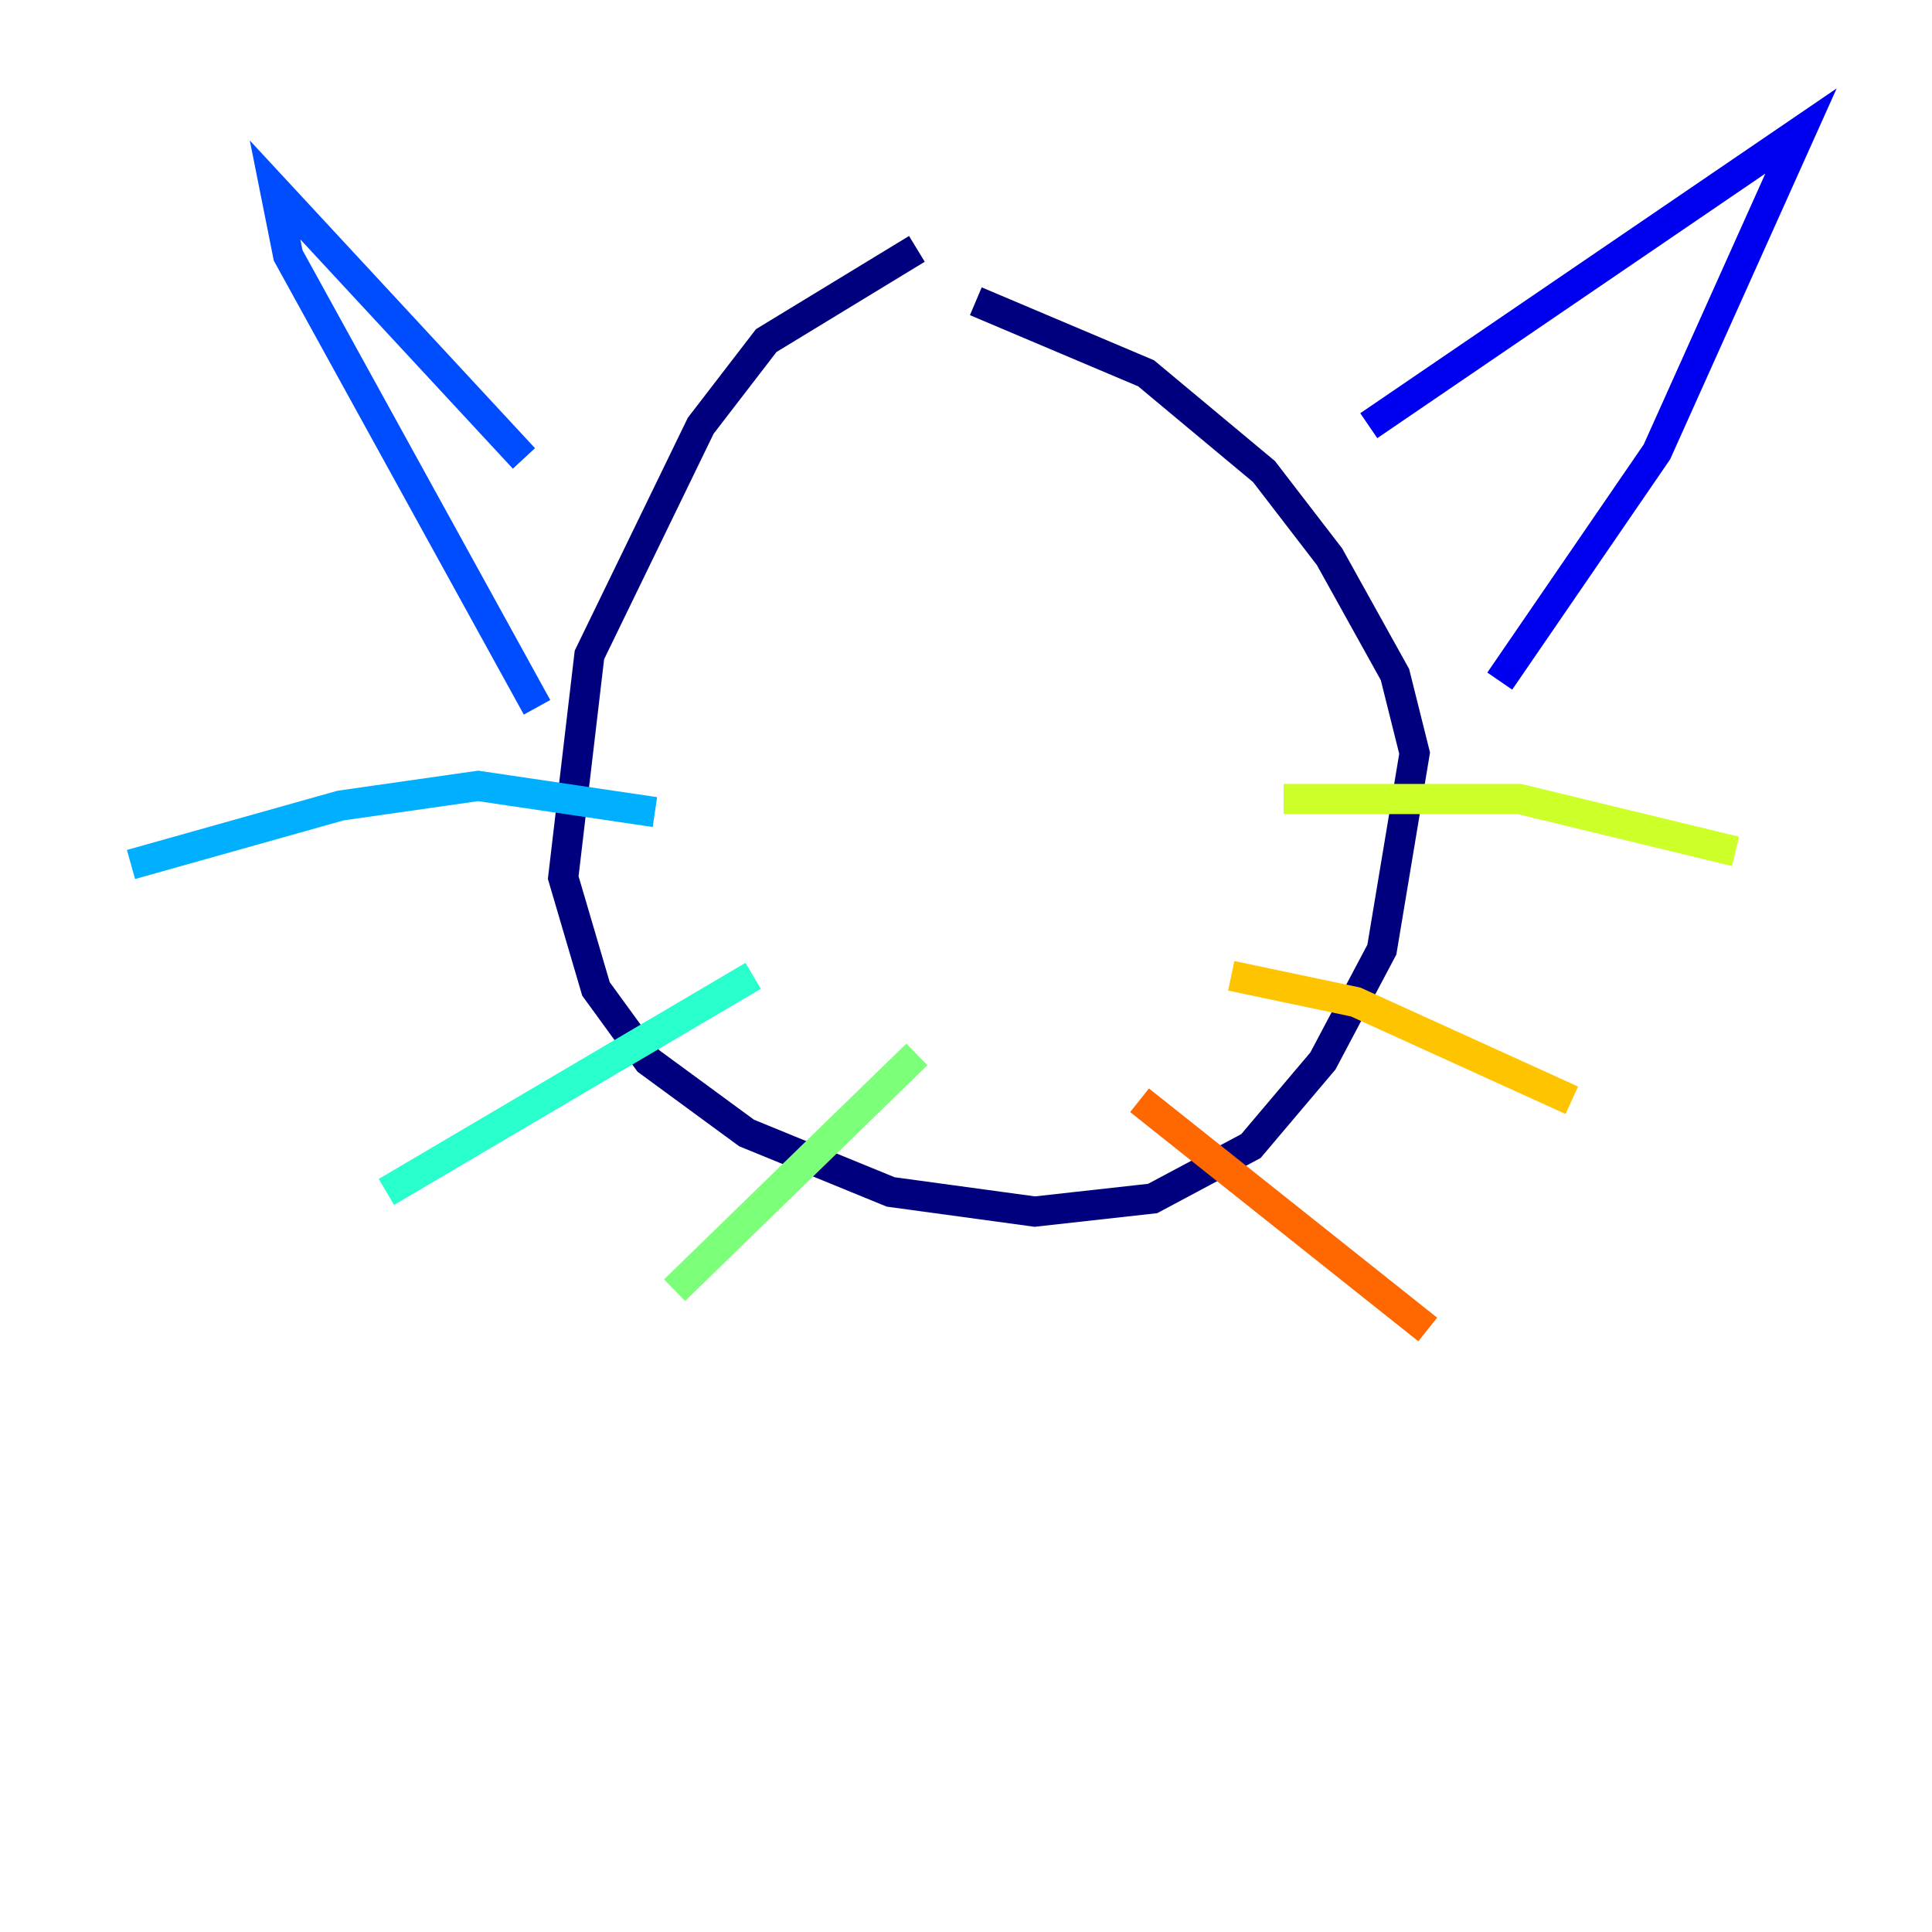 <?xml version="1.0" encoding="utf-8" ?>
<svg baseProfile="tiny" height="128" version="1.2" viewBox="0,0,128,128" width="128" xmlns="http://www.w3.org/2000/svg" xmlns:ev="http://www.w3.org/2001/xml-events" xmlns:xlink="http://www.w3.org/1999/xlink"><defs /><polyline fill="none" points="60.746,16.488 50.766,22.563 46.427,28.203 39.051,43.39 37.315,58.142 39.485,65.519 42.956,70.291 49.464,75.064 59.01,78.969 68.556,80.271 76.366,79.403 82.875,75.932 87.647,70.291 91.552,62.915 93.722,49.898 92.42,44.691 88.081,36.881 83.742,31.241 75.932,24.732 64.651,19.959" stroke="#00007f" stroke-width="2" /><polyline fill="none" points="90.685,28.203 119.322,8.678 109.776,29.939 99.363,45.125" stroke="#0000f1" stroke-width="2" /><polyline fill="none" points="34.712,30.373 18.224,12.583 19.091,16.922 35.58,46.861" stroke="#004cff" stroke-width="2" /><polyline fill="none" points="43.39,53.803 31.675,52.068 22.563,53.37 8.678,57.275" stroke="#00b0ff" stroke-width="2" /><polyline fill="none" points="49.898,64.651 25.6,78.969" stroke="#29ffcd" stroke-width="2" /><polyline fill="none" points="60.746,69.858 44.691,85.478" stroke="#7cff79" stroke-width="2" /><polyline fill="none" points="85.044,52.936 100.664,52.936 114.983,56.407" stroke="#cdff29" stroke-width="2" /><polyline fill="none" points="81.573,64.651 89.817,66.386 104.136,72.895" stroke="#ffc400" stroke-width="2" /><polyline fill="none" points="75.498,72.895 94.59,88.081" stroke="#ff6700" stroke-width="2" /><polyline fill="none" points="48.163,42.088 48.163,42.088" stroke="#f10700" stroke-width="2" /><polyline fill="none" points="75.498,36.014 75.498,36.014" stroke="#7f0000" stroke-width="2" /></svg>